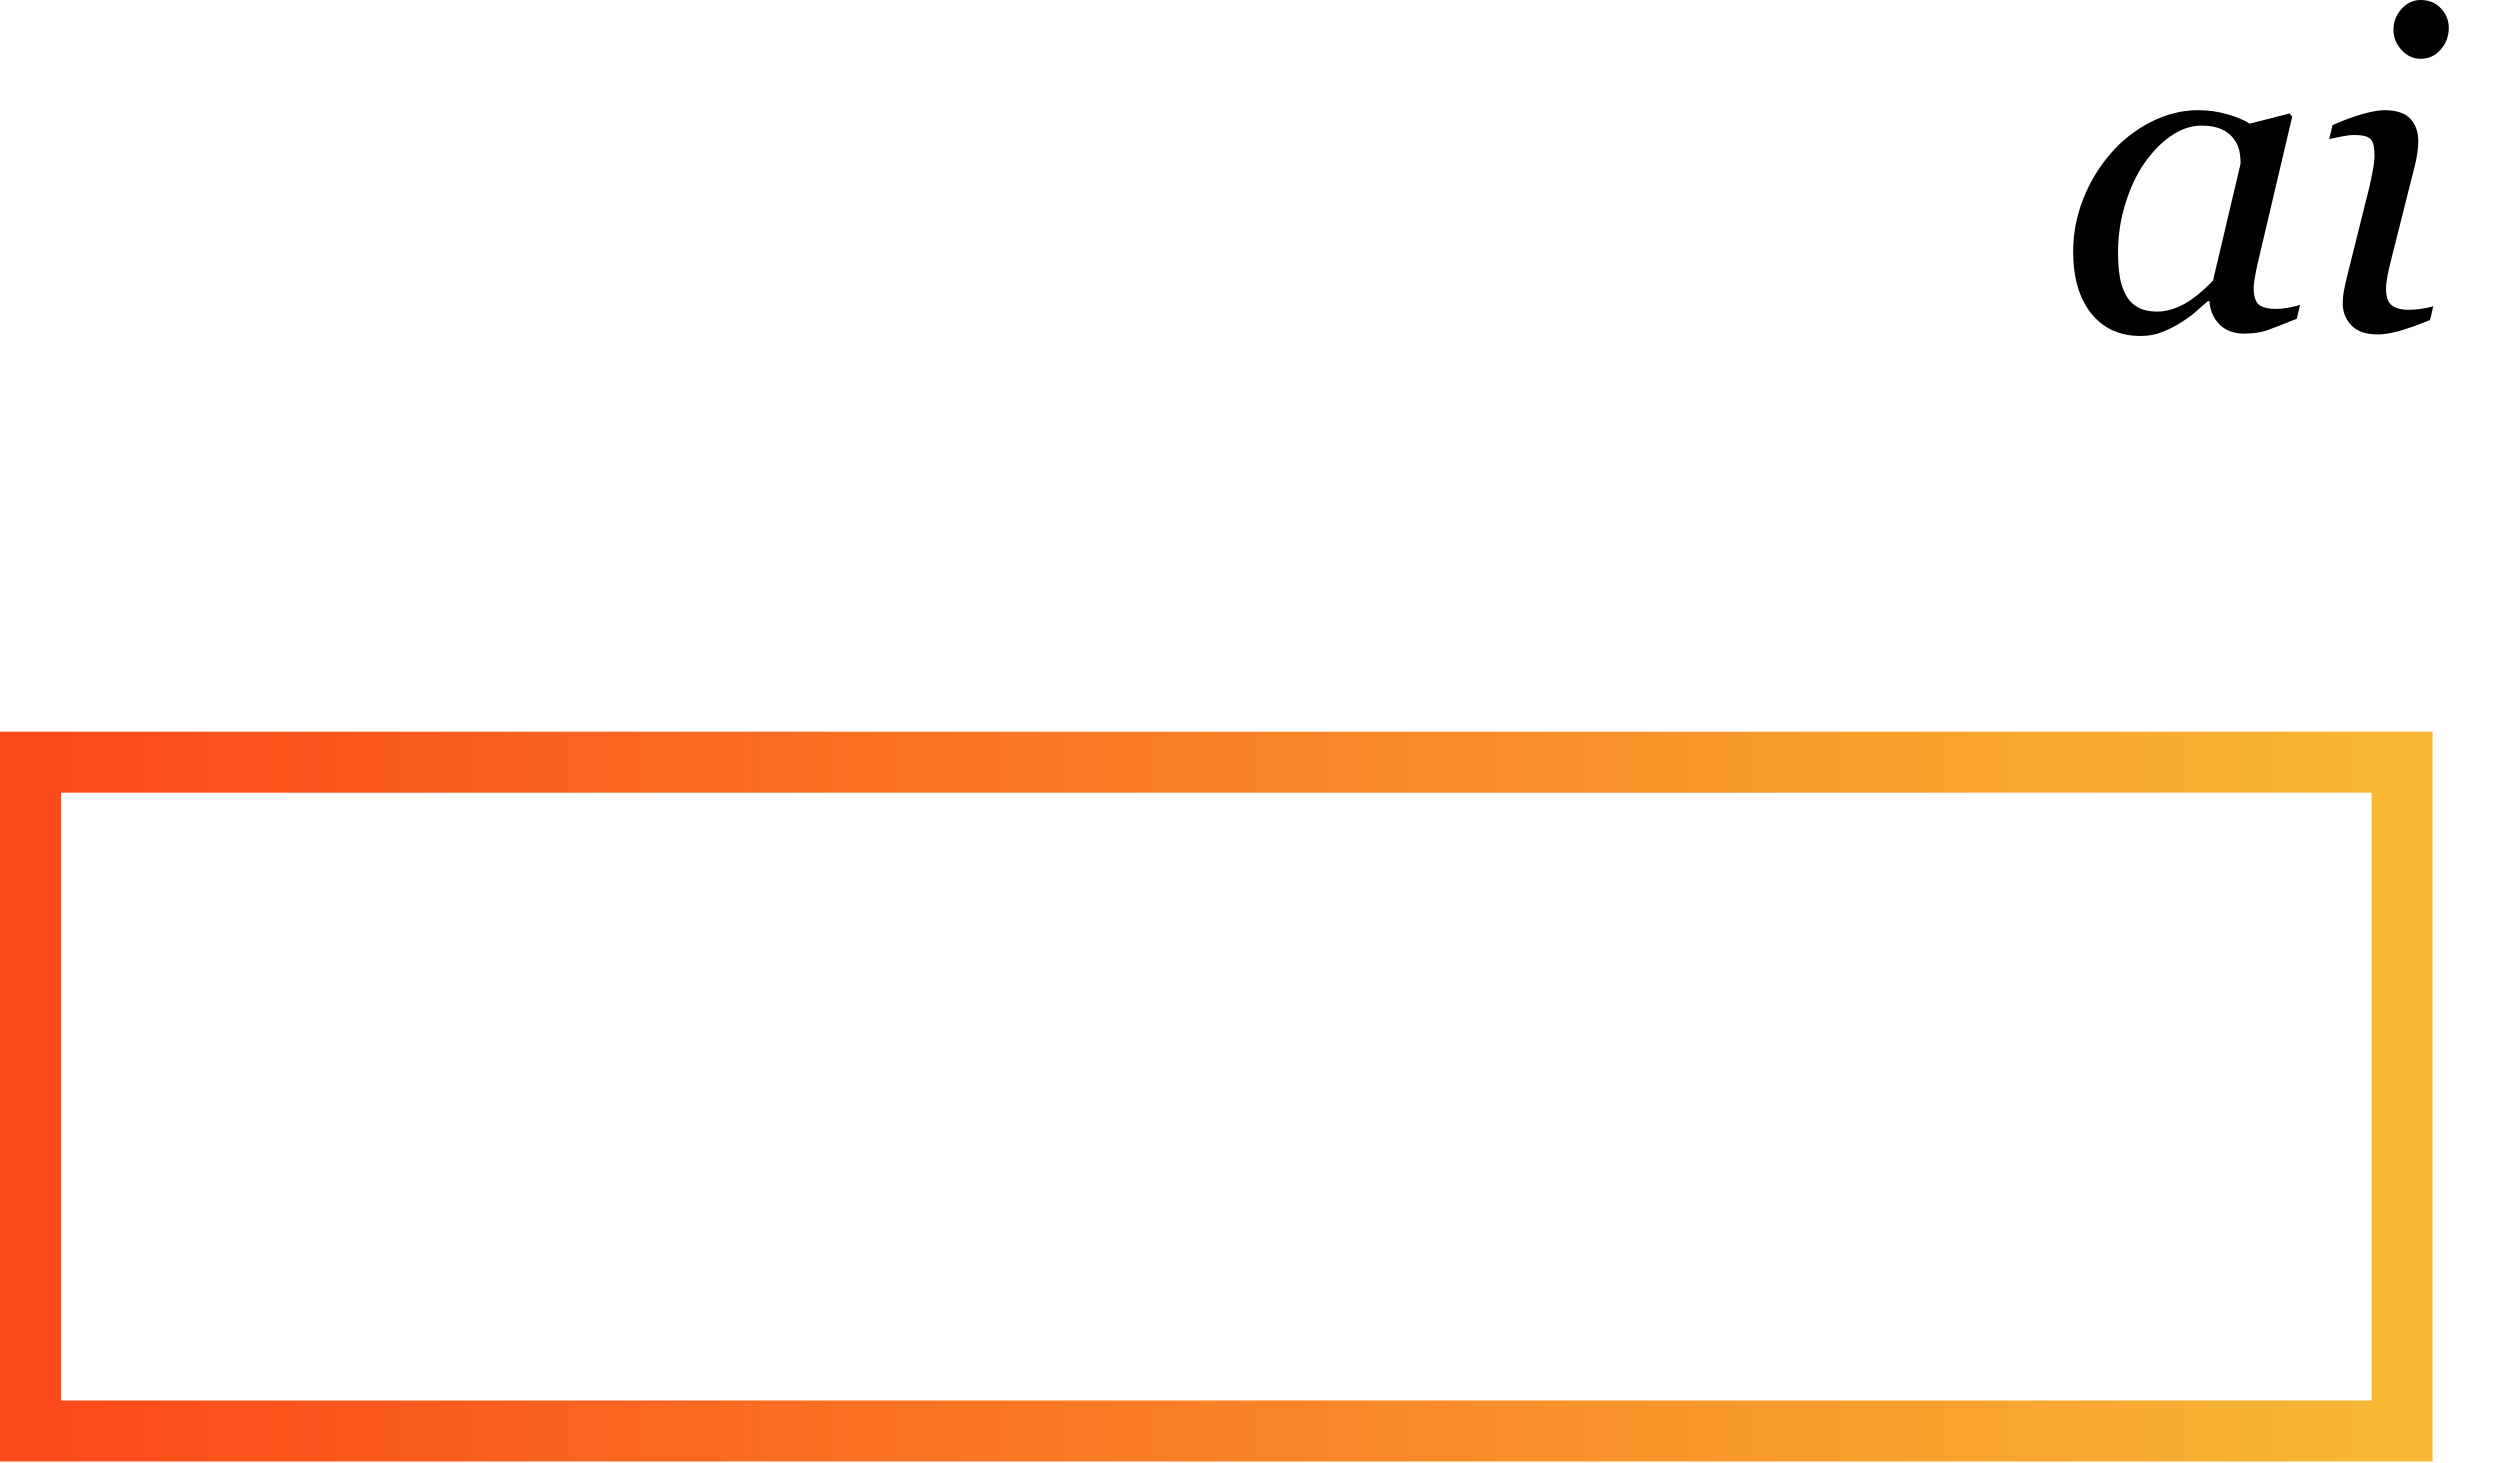<?xml version="1.0" encoding="UTF-8"?>
<svg width="41px" height="24px" viewBox="0 0 41 24" version="1.1" xmlns="http://www.w3.org/2000/svg" xmlns:xlink="http://www.w3.org/1999/xlink">
    <!-- Generator: Sketch 46.2 (44496) - http://www.bohemiancoding.com/sketch -->
    <title>Group 58</title>
    <desc>Created with Sketch.</desc>
    <defs>
        <linearGradient x1="0%" y1="50%" x2="100%" y2="50%" id="linearGradient-1">
            <stop stop-color="#FC4A1A" offset="0%"></stop>
            <stop stop-color="#F7B733" offset="100%"></stop>
        </linearGradient>
    </defs>
    <g id="Page-1" stroke="none" stroke-width="1" fill="none" fill-rule="evenodd">
        <g id="2.0-Mobile_ConsumerInsights_Dropdown_Solution" transform="translate(-213, -358)">
            <g id="Group-59" transform="translate(31, 252)">
                <g id="Group-58" transform="translate(182, 106)">
                    <rect id="Rectangle-5" stroke="url(#linearGradient-1)" x="0.5" y="12.5" width="38.894" height="10.968"></rect>
                    <path d="M36.235,4.939 L36.21,4.939 C36.158,4.981 36.096,5.036 36.023,5.101 C35.95,5.167 35.865,5.229 35.768,5.289 C35.675,5.348 35.574,5.4 35.464,5.444 C35.355,5.488 35.236,5.51 35.107,5.51 C34.762,5.51 34.491,5.386 34.295,5.139 C34.098,4.891 34,4.553 34,4.124 C34,3.829 34.055,3.542 34.164,3.264 C34.274,2.985 34.425,2.735 34.618,2.514 C34.801,2.302 35.019,2.131 35.271,2.002 C35.524,1.872 35.783,1.807 36.05,1.807 C36.219,1.807 36.38,1.83 36.534,1.875 C36.687,1.92 36.808,1.971 36.896,2.028 L37.55,1.86 L37.592,1.914 L37.05,4.217 C37.031,4.291 37.011,4.381 36.991,4.487 C36.97,4.593 36.96,4.671 36.96,4.721 C36.96,4.857 36.989,4.948 37.046,4.996 C37.103,5.043 37.2,5.067 37.335,5.067 C37.381,5.067 37.445,5.06 37.528,5.046 C37.611,5.031 37.676,5.016 37.721,4.999 L37.667,5.228 C37.453,5.314 37.294,5.375 37.189,5.414 C37.084,5.452 36.957,5.471 36.807,5.471 C36.635,5.471 36.5,5.421 36.4,5.321 C36.3,5.221 36.245,5.093 36.235,4.939 Z M36.746,2.682 C36.746,2.603 36.738,2.528 36.721,2.457 C36.704,2.385 36.67,2.319 36.618,2.257 C36.57,2.197 36.504,2.15 36.421,2.114 C36.338,2.078 36.233,2.06 36.107,2.06 C35.933,2.06 35.764,2.118 35.6,2.232 C35.436,2.346 35.288,2.5 35.157,2.693 C35.033,2.873 34.932,3.092 34.853,3.35 C34.775,3.607 34.736,3.867 34.736,4.132 C34.736,4.277 34.744,4.405 34.761,4.517 C34.777,4.629 34.809,4.732 34.857,4.824 C34.902,4.915 34.968,4.985 35.053,5.035 C35.139,5.085 35.247,5.11 35.378,5.11 C35.512,5.11 35.652,5.073 35.798,4.998 C35.944,4.923 36.109,4.791 36.293,4.603 L36.746,2.682 Z M39.906,5.021 L39.853,5.249 C39.634,5.337 39.459,5.399 39.328,5.433 C39.197,5.468 39.085,5.485 38.992,5.485 C38.802,5.485 38.659,5.436 38.564,5.337 C38.468,5.238 38.421,5.116 38.421,4.971 C38.421,4.916 38.426,4.859 38.435,4.799 C38.445,4.74 38.46,4.665 38.482,4.574 L38.86,3.057 C38.879,2.973 38.898,2.884 38.915,2.789 C38.933,2.694 38.942,2.613 38.942,2.546 C38.942,2.413 38.92,2.324 38.876,2.28 C38.832,2.236 38.742,2.214 38.607,2.214 C38.554,2.214 38.485,2.222 38.398,2.239 C38.311,2.256 38.245,2.27 38.199,2.282 L38.253,2.053 C38.439,1.97 38.605,1.908 38.753,1.868 C38.901,1.827 39.017,1.807 39.103,1.807 C39.298,1.807 39.44,1.853 39.528,1.946 C39.616,2.039 39.66,2.164 39.66,2.321 C39.66,2.364 39.655,2.422 39.646,2.496 C39.636,2.57 39.622,2.644 39.603,2.718 L39.221,4.235 C39.197,4.328 39.176,4.419 39.158,4.508 C39.14,4.598 39.131,4.671 39.131,4.728 C39.131,4.864 39.162,4.957 39.223,5.006 C39.283,5.056 39.381,5.081 39.517,5.081 C39.562,5.081 39.627,5.076 39.712,5.064 C39.796,5.052 39.861,5.037 39.906,5.021 Z M40.16,0.457 C40.16,0.593 40.116,0.711 40.028,0.812 C39.94,0.914 39.83,0.964 39.699,0.964 C39.578,0.964 39.473,0.916 39.385,0.82 C39.297,0.723 39.253,0.613 39.253,0.489 C39.253,0.358 39.297,0.244 39.385,0.146 C39.473,0.049 39.578,0 39.699,0 C39.835,0 39.946,0.046 40.031,0.137 C40.117,0.229 40.16,0.336 40.16,0.457 Z" id="ai" fill="#000000"></path>
                </g>
            </g>
        </g>
    </g>
</svg>